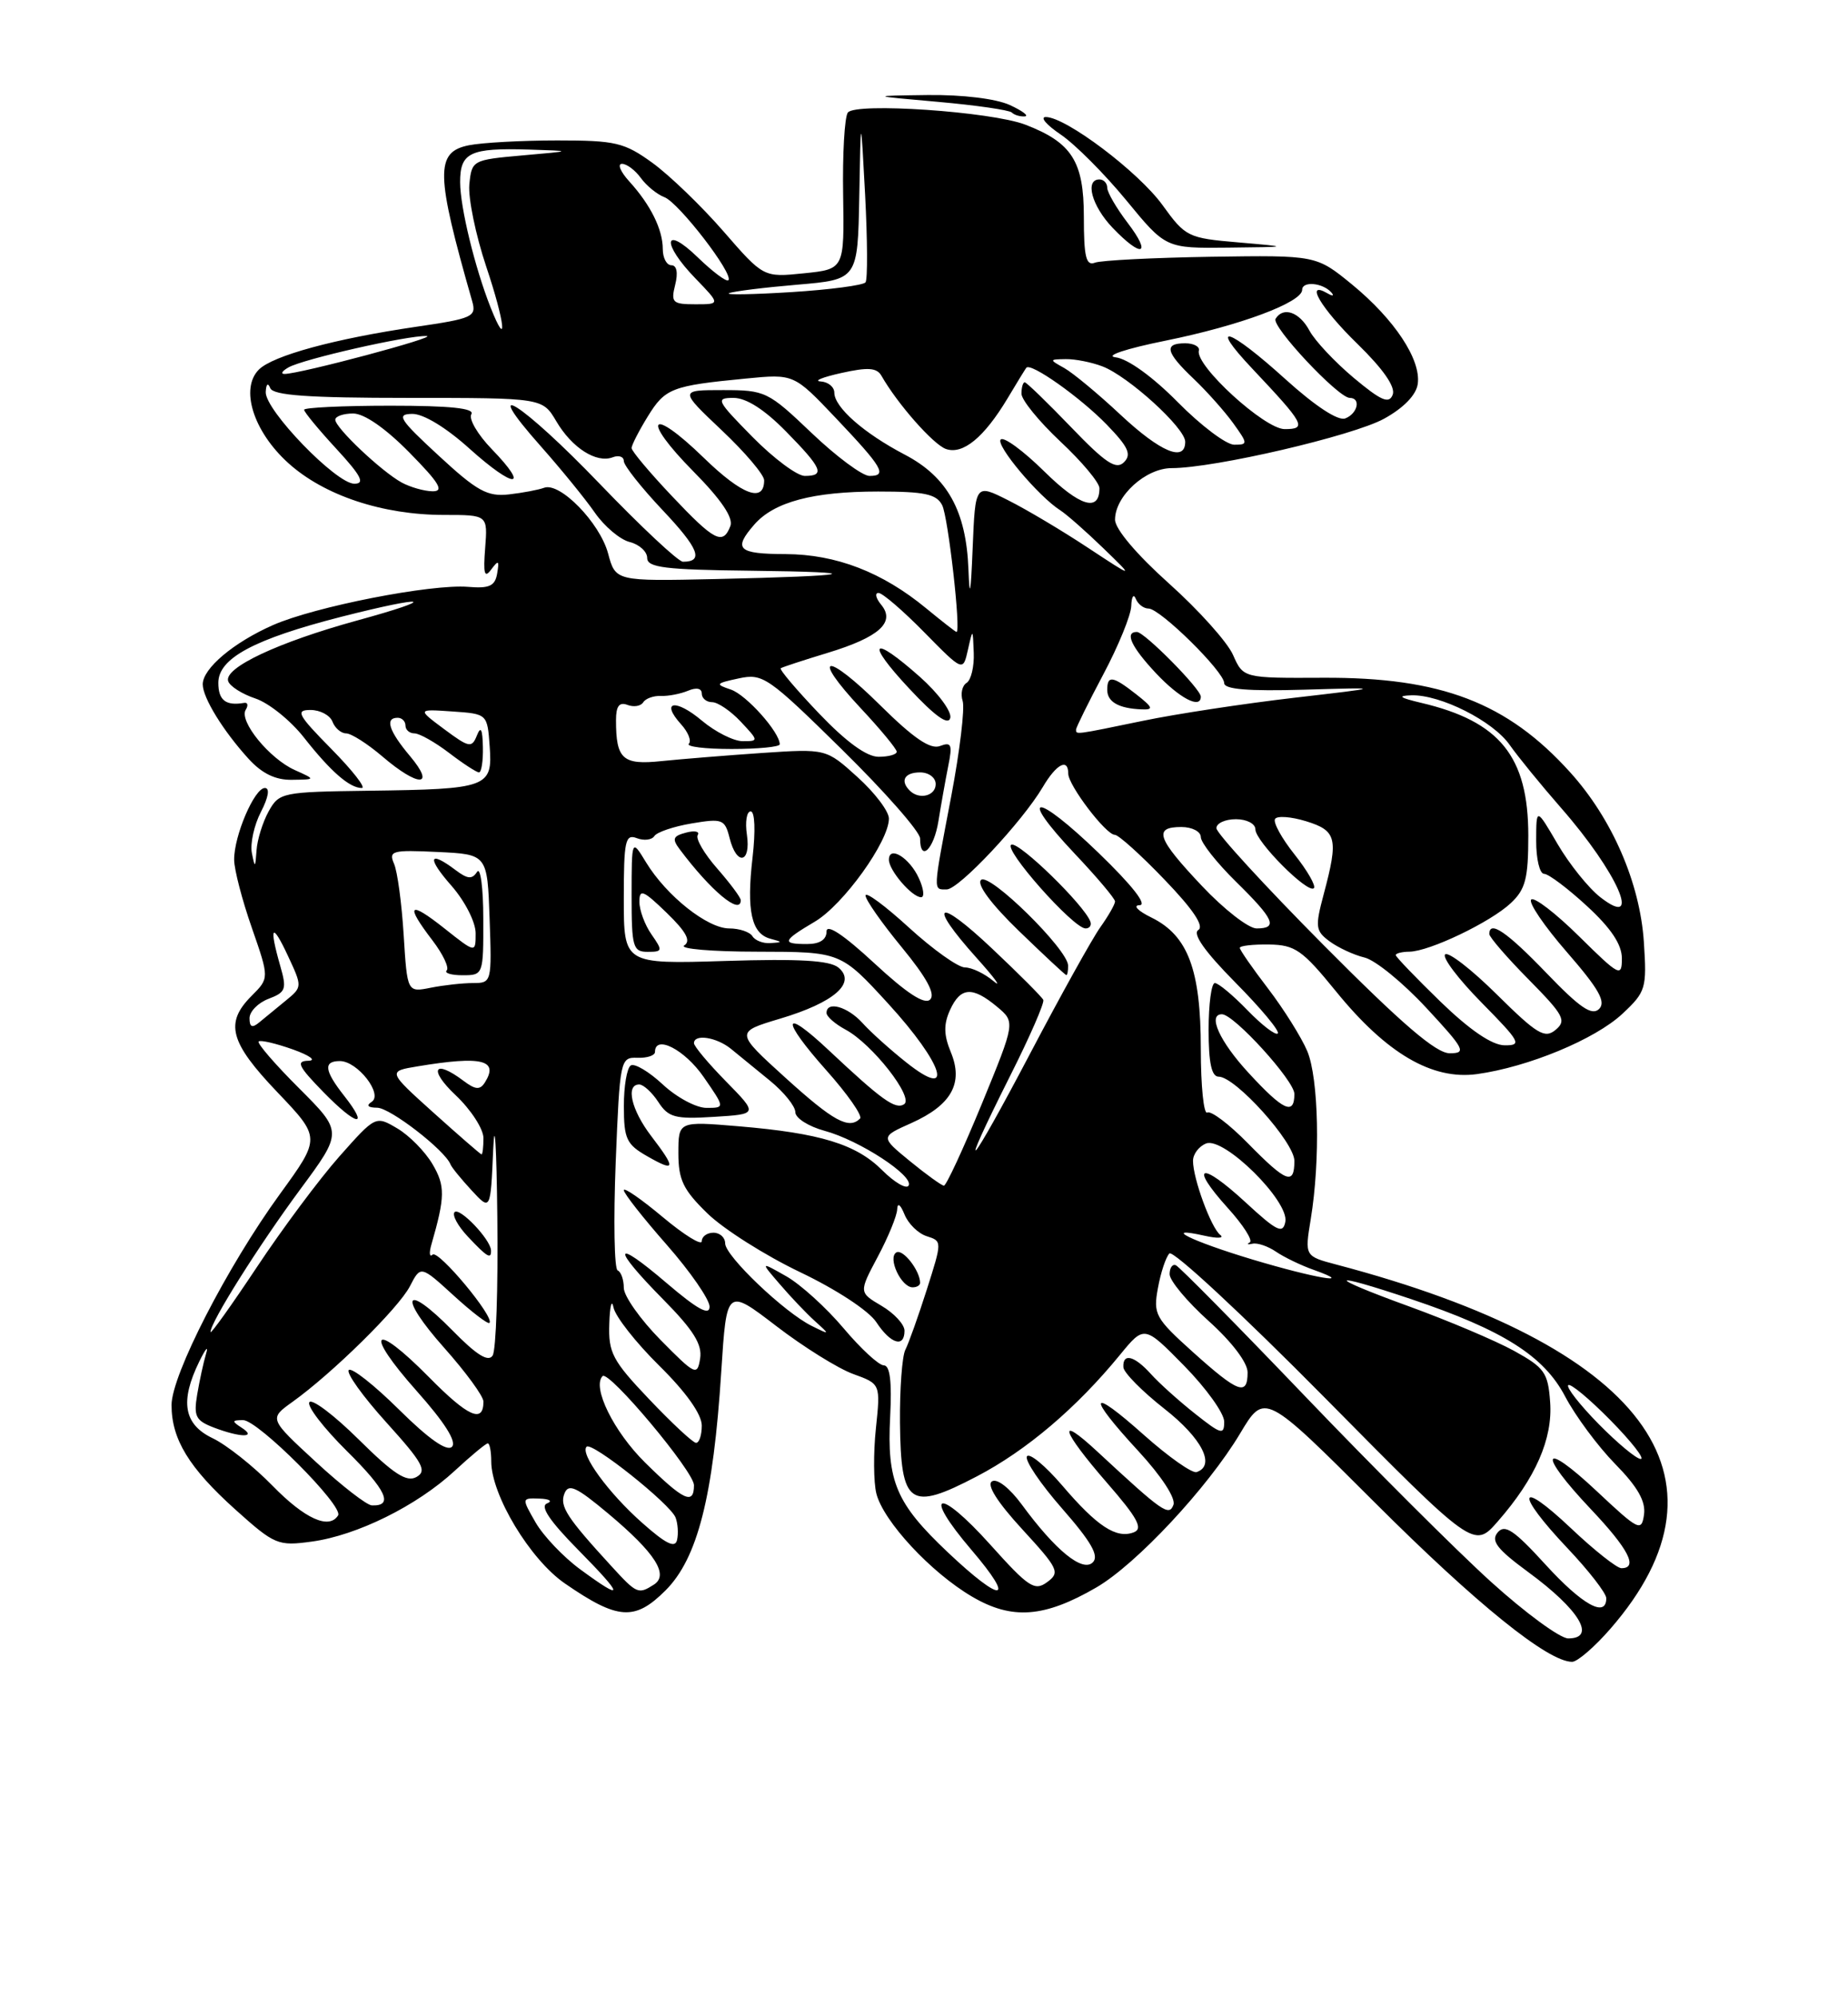 <?xml version="1.0" encoding="UTF-8" standalone="no"?>
<!DOCTYPE svg PUBLIC "-//W3C//DTD SVG 1.1//EN" "http://www.w3.org/Graphics/SVG/1.1/DTD/svg11.dtd" >
<svg xmlns="http://www.w3.org/2000/svg" xmlns:xlink="http://www.w3.org/1999/xlink" version="1.1" viewBox="0 0 237 256">
 <g >
 <path fill="currentColor"
d=" M 206.54 208.75 C 223.46 189.30 210.78 172.47 171.41 162.09 C 167.32 161.01 167.32 161.01 168.10 156.25 C 169.34 148.71 169.12 138.22 167.65 134.72 C 166.90 132.95 164.65 129.36 162.65 126.74 C 160.64 124.12 159.00 121.76 159.00 121.49 C 159.00 121.22 160.69 121.03 162.75 121.06 C 166.09 121.11 167.02 121.76 171.34 127.07 C 177.80 135.02 183.66 138.46 189.42 137.67 C 196.00 136.76 204.55 133.22 208.07 129.94 C 211.08 127.12 211.21 126.69 210.82 120.74 C 210.32 113.17 206.75 104.94 201.37 98.99 C 193.30 90.05 184.81 86.80 169.71 86.87 C 159.45 86.92 159.45 86.92 158.13 83.94 C 157.41 82.30 153.71 78.18 149.91 74.78 C 145.77 71.07 143.00 67.80 143.00 66.61 C 143.00 63.57 146.93 60.00 150.27 60.00 C 155.74 60.00 173.49 55.87 177.50 53.67 C 180.01 52.29 181.62 50.63 181.82 49.22 C 182.27 46.11 178.84 40.93 173.39 36.46 C 168.80 32.71 168.80 32.71 155.32 32.91 C 147.91 33.03 141.20 33.37 140.42 33.67 C 139.28 34.11 139.00 32.93 139.00 27.78 C 139.00 20.69 137.46 18.27 131.50 15.98 C 127.11 14.30 109.68 13.11 108.73 14.43 C 108.31 15.02 108.04 19.77 108.13 25.00 C 108.28 34.50 108.28 34.50 103.10 35.03 C 97.92 35.56 97.92 35.56 92.79 29.66 C 89.97 26.42 85.87 22.47 83.68 20.88 C 80.06 18.26 78.95 18.00 71.47 18.00 C 66.95 18.00 61.84 18.28 60.13 18.62 C 55.80 19.49 55.86 22.22 60.56 38.62 C 61.12 40.60 60.61 40.83 53.33 41.89 C 42.92 43.42 35.00 45.58 33.20 47.37 C 30.76 49.81 32.49 55.30 36.97 59.35 C 41.57 63.51 49.06 66.00 56.96 66.00 C 62.55 66.00 62.55 66.00 62.22 70.25 C 61.96 73.55 62.13 74.17 62.99 73.00 C 63.93 71.74 64.05 71.82 63.76 73.50 C 63.49 75.11 62.76 75.45 60.04 75.22 C 55.30 74.83 40.39 77.75 35.01 80.12 C 29.95 82.35 26.00 85.68 26.00 87.71 C 26.00 89.43 28.62 93.68 31.87 97.25 C 33.59 99.14 35.33 99.99 37.44 99.95 C 40.50 99.91 40.50 99.91 37.81 98.70 C 34.56 97.25 30.62 92.42 31.51 90.98 C 31.86 90.42 31.78 90.01 31.32 90.09 C 28.96 90.50 28.00 89.76 28.00 87.52 C 28.00 84.37 32.58 81.92 43.75 79.06 C 54.90 76.22 56.50 76.60 45.77 79.54 C 35.66 82.32 28.70 85.59 29.26 87.30 C 29.47 87.96 31.05 88.96 32.76 89.53 C 34.47 90.10 37.27 92.35 38.98 94.53 C 42.40 98.88 44.83 101.00 46.40 101.00 C 46.97 101.00 45.21 98.75 42.50 96.00 C 38.18 91.62 37.85 91.00 39.82 91.00 C 41.05 91.00 42.32 91.67 42.64 92.50 C 42.95 93.32 43.75 94.00 44.39 94.00 C 45.04 94.00 47.13 95.33 49.04 96.96 C 53.67 100.92 55.93 100.90 52.59 96.92 C 49.87 93.69 49.32 92.00 51.00 92.00 C 51.55 92.00 52.00 92.45 52.00 93.00 C 52.00 93.55 52.52 94.00 53.16 94.00 C 53.79 94.00 55.79 95.13 57.59 96.50 C 59.39 97.88 61.12 99.00 61.43 99.00 C 61.74 99.00 61.97 97.54 61.93 95.75 C 61.88 93.44 61.66 93.01 61.16 94.27 C 60.51 95.90 60.17 95.84 56.98 93.47 C 53.50 90.88 53.50 90.88 58.00 91.19 C 62.50 91.50 62.50 91.50 62.80 95.67 C 63.19 100.92 62.57 101.15 47.32 101.35 C 36.18 101.50 35.80 101.57 34.45 104.00 C 33.69 105.38 32.99 107.62 32.90 109.00 C 32.74 111.27 32.69 111.30 32.30 109.32 C 32.07 108.12 32.59 105.75 33.46 104.07 C 34.43 102.19 34.63 101.00 33.97 101.00 C 32.63 101.00 29.99 107.16 30.03 110.22 C 30.04 111.47 31.06 115.39 32.30 118.93 C 34.54 125.37 34.54 125.37 32.27 127.64 C 28.80 131.11 29.45 133.58 35.57 139.99 C 41.14 145.83 41.14 145.83 35.91 153.03 C 29.16 162.31 22.00 176.24 22.00 180.09 C 22.00 184.47 24.23 188.13 30.18 193.48 C 35.23 198.01 35.64 198.18 39.98 197.59 C 45.79 196.80 53.47 193.00 58.31 188.52 C 60.40 186.59 62.31 185.00 62.56 185.00 C 62.80 185.00 63.00 186.04 63.00 187.30 C 63.00 191.63 67.99 199.90 72.45 202.96 C 79.24 207.64 81.41 207.79 85.36 203.84 C 89.46 199.74 91.48 191.82 92.50 175.79 C 93.19 165.09 93.19 165.09 99.55 169.96 C 103.04 172.64 107.49 175.41 109.42 176.11 C 112.93 177.38 112.93 177.38 112.33 183.09 C 112.00 186.24 112.03 189.99 112.39 191.43 C 113.29 194.99 119.39 201.56 124.69 204.66 C 129.79 207.65 133.93 207.34 140.60 203.47 C 145.72 200.50 154.86 190.71 159.03 183.75 C 162.18 178.47 162.18 178.47 176.34 192.61 C 189.34 205.59 198.52 213.00 201.62 213.00 C 202.29 213.00 204.51 211.09 206.54 208.75 Z  M 144.62 28.57 C 143.18 26.68 142.00 24.65 142.00 24.07 C 142.00 23.48 141.55 23.00 141.00 23.00 C 139.09 23.00 140.02 26.41 142.69 29.20 C 146.45 33.13 147.77 32.70 144.62 28.57 Z  M 158.81 31.07 C 152.35 30.52 152.03 30.36 149.09 26.29 C 146.00 22.02 136.69 15.00 134.12 15.00 C 133.34 15.00 134.20 16.01 136.04 17.25 C 137.87 18.49 141.65 22.28 144.44 25.67 C 149.50 31.83 149.50 31.83 157.50 31.74 C 165.50 31.65 165.50 31.65 158.81 31.07 Z  M 129.50 13.46 C 127.73 12.65 123.44 12.13 119.00 12.18 C 111.50 12.28 111.50 12.28 120.34 13.06 C 125.20 13.49 129.44 14.11 129.76 14.42 C 130.07 14.74 130.82 14.96 131.42 14.92 C 132.01 14.87 131.15 14.22 129.50 13.46 Z  M 191.22 202.75 C 186.81 198.76 176.10 188.07 167.41 179.00 C 158.72 169.93 151.24 162.35 150.80 162.17 C 150.36 161.98 150.00 162.50 150.00 163.32 C 150.00 164.14 152.25 166.84 155.00 169.31 C 157.98 171.99 160.00 174.65 160.00 175.90 C 160.00 178.97 158.81 178.53 153.03 173.34 C 148.15 168.95 147.88 168.46 148.50 165.09 C 148.86 163.11 149.52 161.12 149.97 160.66 C 150.42 160.19 159.39 168.52 169.91 179.16 C 189.03 198.50 189.03 198.50 192.09 195.00 C 196.93 189.47 199.15 184.41 198.80 179.70 C 198.53 175.93 198.08 175.30 194.17 173.14 C 191.78 171.83 185.71 169.26 180.67 167.43 C 169.90 163.52 170.13 162.87 181.00 166.52 C 192.77 170.48 198.00 173.79 200.73 179.00 C 202.03 181.47 204.91 185.36 207.13 187.63 C 210.02 190.57 211.08 192.43 210.84 194.13 C 210.52 196.36 210.16 196.18 204.75 191.10 C 197.68 184.48 197.14 186.15 204.00 193.41 C 208.85 198.53 210.13 201.00 207.94 201.00 C 207.36 201.00 204.43 198.68 201.44 195.85 C 194.61 189.40 194.28 191.31 201.00 198.41 C 203.75 201.31 206.00 204.21 206.00 204.85 C 206.00 207.41 202.93 205.71 198.20 200.53 C 194.16 196.10 192.98 195.32 192.07 196.42 C 191.17 197.50 191.98 198.55 195.98 201.49 C 202.56 206.31 204.78 210.00 201.12 210.00 C 200.08 210.00 195.63 206.74 191.22 202.75 Z  M 74.40 201.14 C 72.26 199.57 69.69 196.87 68.69 195.14 C 66.89 192.00 66.89 192.00 69.19 192.08 C 70.47 192.12 70.90 192.40 70.15 192.70 C 69.23 193.06 70.49 194.94 74.12 198.62 C 80.07 204.65 80.15 205.36 74.40 201.14 Z  M 78.42 200.75 C 72.67 194.48 71.76 193.07 72.38 191.45 C 72.90 190.10 73.88 190.55 78.03 194.02 C 84.03 199.05 85.83 201.86 83.85 203.11 C 81.86 204.38 81.66 204.29 78.42 200.75 Z  M 121.54 198.95 C 114.91 192.68 113.73 189.90 114.16 181.58 C 114.39 177.07 114.14 175.00 113.34 175.00 C 112.71 175.00 110.39 172.86 108.19 170.25 C 105.99 167.64 102.69 164.64 100.85 163.59 C 97.50 161.69 97.50 161.69 100.00 164.59 C 101.37 166.19 103.39 168.32 104.50 169.32 C 106.48 171.11 106.47 171.12 104.11 169.95 C 100.62 168.24 93.00 160.98 93.00 159.37 C 93.00 158.62 92.33 158.00 91.50 158.00 C 90.67 158.00 90.00 158.49 90.00 159.09 C 90.00 159.69 87.75 158.30 85.00 156.00 C 82.25 153.70 80.00 152.14 80.00 152.55 C 80.00 152.95 82.47 156.10 85.50 159.54 C 88.53 162.99 91.00 166.56 91.00 167.48 C 91.00 168.68 89.44 167.82 85.50 164.46 C 78.60 158.56 78.36 159.78 85.09 166.59 C 88.92 170.47 90.08 172.32 89.79 174.12 C 89.43 176.38 89.18 176.27 84.70 171.73 C 82.12 169.11 80.00 166.11 80.00 165.07 C 80.00 164.02 79.65 163.02 79.21 162.83 C 78.78 162.65 78.67 156.43 78.96 149.00 C 79.49 135.79 79.55 135.50 81.75 135.58 C 82.99 135.62 84.00 135.29 84.00 134.83 C 84.00 132.57 87.82 134.53 90.24 138.04 C 92.98 142.00 92.98 142.00 90.60 142.00 C 89.28 142.00 86.77 140.65 85.00 139.00 C 83.24 137.36 81.39 136.26 80.90 136.56 C 80.40 136.87 80.00 139.23 80.01 141.81 C 80.01 145.97 80.35 146.69 83.01 148.20 C 86.65 150.28 86.74 149.83 83.50 145.59 C 80.96 142.26 80.21 139.00 81.98 139.00 C 82.51 139.00 83.62 140.01 84.43 141.25 C 85.72 143.23 86.59 143.46 91.56 143.15 C 97.22 142.80 97.22 142.80 93.11 138.61 C 90.85 136.31 89.00 134.10 89.00 133.71 C 89.00 132.49 91.89 132.93 93.74 134.43 C 94.71 135.22 96.96 137.06 98.75 138.52 C 100.54 139.98 102.00 141.80 102.00 142.55 C 102.00 143.31 103.69 144.38 105.75 144.94 C 110.23 146.15 117.27 150.75 116.52 151.97 C 116.23 152.44 114.72 151.56 113.16 150.01 C 109.81 146.65 105.20 145.24 94.75 144.36 C 87.00 143.71 87.00 143.71 87.00 147.81 C 87.00 151.23 87.62 152.51 90.74 155.54 C 92.80 157.54 98.14 160.92 102.60 163.05 C 107.24 165.26 111.43 168.01 112.38 169.46 C 114.22 172.26 116.00 172.80 116.00 170.56 C 116.00 169.76 114.68 168.33 113.07 167.38 C 110.14 165.65 110.14 165.65 112.57 161.08 C 113.91 158.57 115.03 155.84 115.06 155.01 C 115.10 154.10 115.47 154.36 116.00 155.66 C 116.48 156.85 117.76 158.11 118.86 158.45 C 120.83 159.08 120.83 159.10 118.86 165.29 C 117.77 168.71 116.53 172.18 116.11 173.00 C 115.69 173.82 115.38 178.05 115.42 182.38 C 115.53 192.94 116.67 193.73 125.26 189.24 C 131.63 185.92 138.05 180.47 143.62 173.67 C 146.75 169.85 146.75 169.85 151.87 175.06 C 154.69 177.93 157.00 181.15 157.00 182.22 C 157.00 183.97 156.62 183.86 153.25 181.19 C 151.19 179.56 148.64 177.27 147.60 176.11 C 145.46 173.74 143.96 173.38 144.07 175.25 C 144.12 175.94 146.48 178.33 149.32 180.56 C 154.15 184.34 155.94 187.85 153.46 188.68 C 152.89 188.87 149.86 186.73 146.71 183.93 C 139.66 177.64 139.29 178.74 146.02 186.02 C 148.96 189.21 150.81 192.04 150.49 192.88 C 149.92 194.38 149.13 193.84 140.75 186.07 C 135.44 181.14 136.10 183.31 141.98 190.07 C 145.90 194.57 146.63 195.93 145.41 196.40 C 143.17 197.26 140.71 195.65 136.22 190.39 C 134.04 187.85 132.01 186.17 131.70 186.67 C 131.40 187.17 133.42 190.17 136.21 193.35 C 139.96 197.63 140.98 199.42 140.15 200.25 C 138.84 201.56 135.37 198.74 131.04 192.84 C 129.48 190.72 127.87 189.46 127.22 189.87 C 126.50 190.31 127.90 192.53 131.10 196.01 C 135.75 201.07 135.98 201.55 134.30 202.78 C 132.69 203.97 131.92 203.46 127.00 197.98 C 120.31 190.53 118.16 191.13 124.59 198.66 C 130.36 205.41 128.56 205.59 121.54 198.95 Z  M 118.00 164.43 C 118.00 162.86 115.78 160.02 114.95 160.53 C 113.81 161.23 115.58 165.00 117.04 165.00 C 117.57 165.00 118.00 164.75 118.00 164.43 Z  M 82.35 195.18 C 78.04 191.37 74.35 186.31 75.23 185.43 C 75.91 184.76 85.97 192.77 86.64 194.51 C 86.93 195.27 87.02 196.55 86.83 197.38 C 86.59 198.47 85.40 197.89 82.35 195.18 Z  M 34.96 190.44 C 32.51 187.93 29.04 185.18 27.25 184.33 C 23.56 182.56 23.05 179.62 25.56 174.50 C 26.37 172.85 26.76 172.40 26.43 173.50 C 26.10 174.60 25.59 176.95 25.29 178.73 C 24.82 181.54 25.09 182.08 27.44 182.98 C 30.86 184.28 33.00 184.29 31.00 183.00 C 29.70 182.16 29.72 182.03 31.17 182.02 C 33.06 182.00 44.09 193.04 43.36 194.23 C 42.21 196.08 39.10 194.68 34.96 190.44 Z  M 40.50 187.37 C 34.50 181.84 34.50 181.84 37.50 179.69 C 42.62 176.03 51.13 167.66 52.57 164.86 C 53.95 162.19 53.95 162.19 58.18 166.05 C 60.51 168.18 62.58 169.76 62.77 169.56 C 63.48 168.86 56.20 160.13 55.48 160.81 C 55.08 161.19 55.01 160.60 55.33 159.50 C 57.09 153.39 57.11 151.99 55.46 149.20 C 54.51 147.59 52.48 145.53 50.95 144.63 C 48.17 142.99 48.17 142.99 43.51 148.24 C 40.95 151.13 36.19 157.52 32.93 162.43 C 29.67 167.33 27.00 171.07 27.00 170.72 C 27.00 169.46 33.17 159.66 38.50 152.45 C 43.95 145.08 43.95 145.08 38.36 139.49 C 35.28 136.42 32.95 133.72 33.17 133.49 C 33.39 133.27 35.36 133.73 37.54 134.50 C 39.72 135.28 40.62 135.93 39.55 135.96 C 37.92 135.99 38.24 136.66 41.48 139.98 C 45.77 144.37 47.44 144.65 44.11 140.42 C 41.59 137.21 41.45 136.00 43.59 136.00 C 45.85 136.00 49.17 140.27 47.66 141.23 C 46.92 141.70 47.19 141.97 48.38 141.98 C 50.05 142.00 57.06 147.42 57.78 149.25 C 57.93 149.64 59.15 151.13 60.48 152.57 C 62.91 155.20 62.91 155.20 63.25 147.35 C 63.44 143.03 63.68 146.93 63.78 156.00 C 63.89 165.07 63.62 173.06 63.18 173.74 C 62.63 174.62 61.12 173.68 58.03 170.53 C 51.82 164.21 50.97 166.02 56.98 172.77 C 59.74 175.87 62.00 178.96 62.00 179.64 C 62.00 182.48 60.04 181.61 55.00 176.50 C 47.79 169.20 46.59 170.59 53.45 178.30 C 57.03 182.32 58.60 184.80 57.96 185.44 C 57.32 186.08 54.97 184.43 51.18 180.68 C 48.00 177.53 45.09 175.24 44.73 175.60 C 44.37 175.97 46.54 178.99 49.56 182.33 C 54.22 187.48 54.80 188.53 53.41 189.31 C 52.15 190.02 50.49 188.94 46.01 184.51 C 42.84 181.37 39.98 179.22 39.67 179.73 C 39.35 180.24 41.53 183.06 44.50 186.00 C 49.56 191.00 50.51 193.06 47.69 192.95 C 47.04 192.93 43.80 190.42 40.50 187.37 Z  M 62.97 160.25 C 62.90 158.85 58.95 154.71 58.30 155.36 C 57.95 155.72 58.71 157.13 60.00 158.50 C 62.49 161.15 63.02 161.46 62.97 160.25 Z  M 82.74 187.47 C 78.71 183.50 75.89 177.78 77.28 176.38 C 78.08 175.59 89.00 188.61 89.00 190.36 C 89.00 192.95 87.67 192.33 82.74 187.47 Z  M 205.02 182.52 C 202.60 180.06 200.85 177.82 201.12 177.54 C 201.40 177.27 203.83 179.29 206.52 182.02 C 209.22 184.76 210.97 187.00 210.42 187.00 C 209.87 187.00 207.44 184.98 205.02 182.52 Z  M 83.25 179.34 C 78.54 174.39 78.01 173.38 78.14 169.66 C 78.21 167.37 78.46 166.44 78.68 167.58 C 78.91 168.73 81.55 172.09 84.55 175.05 C 87.99 178.44 90.00 181.27 90.00 182.72 C 90.00 183.97 89.66 184.97 89.25 184.93 C 88.84 184.90 86.14 182.38 83.25 179.34 Z  M 160.61 161.43 C 152.73 159.06 148.83 157.12 154.50 158.39 C 156.15 158.76 157.05 158.71 156.49 158.28 C 155.32 157.37 153.00 151.07 153.00 148.79 C 153.00 147.92 153.76 146.92 154.69 146.56 C 156.98 145.69 165.35 153.96 164.84 156.60 C 164.53 158.20 163.76 157.82 159.72 154.09 C 153.96 148.78 152.44 149.27 157.45 154.82 C 159.44 157.01 160.71 159.01 160.28 159.24 C 159.85 159.48 160.01 159.55 160.64 159.41 C 161.26 159.27 162.61 159.73 163.64 160.43 C 164.66 161.13 166.85 162.19 168.50 162.77 C 174.07 164.76 168.56 163.82 160.61 161.43 Z  M 116.70 148.83 C 112.90 145.72 112.90 145.72 116.87 143.95 C 122.02 141.64 123.59 138.84 121.94 134.86 C 121.03 132.65 121.00 131.30 121.84 129.45 C 123.18 126.51 124.70 126.40 127.86 129.03 C 130.22 131.00 130.22 131.00 125.91 141.50 C 123.53 147.27 121.35 151.98 121.05 151.97 C 120.75 151.95 118.79 150.54 116.70 148.83 Z  M 160.04 146.54 C 157.64 144.09 155.29 142.32 154.83 142.60 C 154.38 142.89 154.00 139.22 154.00 134.46 C 154.00 124.29 152.36 119.92 147.68 117.61 C 145.92 116.75 145.24 116.04 146.15 116.02 C 147.18 116.01 145.19 113.47 140.90 109.33 C 132.76 101.47 130.39 101.54 137.84 109.43 C 140.68 112.43 143.00 115.18 143.00 115.54 C 143.00 115.90 142.15 117.39 141.11 118.85 C 140.07 120.31 136.03 127.58 132.13 135.00 C 124.23 150.02 122.46 152.01 129.55 137.89 C 132.06 132.91 133.97 128.53 133.80 128.16 C 133.64 127.80 130.69 124.84 127.25 121.60 C 120.15 114.89 118.85 115.65 125.24 122.77 C 127.58 125.37 128.55 126.71 127.41 125.75 C 126.27 124.79 124.63 124.00 123.75 124.00 C 122.88 124.00 119.65 121.70 116.58 118.90 C 113.51 116.09 111.00 114.24 111.00 114.78 C 111.00 115.33 113.10 118.32 115.66 121.43 C 118.84 125.30 119.99 127.41 119.29 128.11 C 118.59 128.81 116.32 127.34 112.13 123.46 C 108.19 119.81 106.00 118.36 106.00 119.39 C 106.00 120.44 105.13 121.00 103.50 121.00 C 100.19 121.00 100.34 120.59 104.50 118.13 C 108.15 115.98 114.00 107.84 114.00 104.92 C 114.00 103.99 112.19 101.60 109.97 99.60 C 105.95 95.96 105.95 95.96 97.72 96.51 C 93.20 96.82 87.41 97.29 84.86 97.55 C 79.85 98.08 79.00 97.32 79.00 92.31 C 79.00 90.50 79.42 89.95 80.47 90.35 C 81.28 90.66 82.18 90.51 82.49 90.02 C 82.79 89.53 83.82 89.16 84.77 89.20 C 85.72 89.24 87.29 88.93 88.25 88.53 C 89.31 88.08 90.00 88.22 90.00 88.89 C 90.00 89.50 90.60 90.00 91.33 90.00 C 92.05 90.00 93.71 91.12 95.00 92.50 C 97.31 94.96 97.31 95.00 95.25 95.00 C 94.10 95.00 91.75 93.82 90.03 92.38 C 86.64 89.52 84.65 89.85 87.34 92.83 C 88.26 93.84 88.70 94.96 88.34 95.33 C 87.97 95.70 90.44 96.00 93.83 96.00 C 97.22 96.00 100.00 95.73 100.00 95.40 C 100.00 93.85 95.70 89.04 93.72 88.38 C 91.68 87.70 91.77 87.59 94.75 86.95 C 97.83 86.29 98.50 86.75 108.00 96.09 C 113.50 101.50 118.00 106.62 118.00 107.47 C 118.00 110.56 119.76 108.89 120.35 105.25 C 120.68 103.19 121.24 100.03 121.60 98.23 C 122.17 95.42 122.02 95.06 120.55 95.62 C 119.32 96.09 117.17 94.63 112.94 90.45 C 105.91 83.48 103.83 83.76 110.40 90.79 C 112.93 93.49 115.00 96.00 115.00 96.35 C 115.00 96.71 113.95 97.00 112.67 97.00 C 111.14 97.00 108.51 95.08 105.05 91.46 C 102.14 88.41 99.92 85.80 100.13 85.65 C 100.33 85.51 103.04 84.62 106.14 83.68 C 112.76 81.67 114.88 79.76 113.00 77.50 C 112.32 76.67 112.16 76.00 112.67 76.00 C 113.17 76.00 115.81 78.27 118.54 81.05 C 123.50 86.09 123.50 86.09 124.13 83.30 C 124.76 80.50 124.76 80.50 124.88 83.69 C 124.95 85.45 124.53 87.17 123.96 87.53 C 123.39 87.88 123.16 88.93 123.46 89.86 C 123.75 90.79 123.09 96.26 122.00 102.02 C 119.62 114.50 119.64 114.00 121.41 114.00 C 122.97 114.00 131.09 105.35 133.74 100.87 C 135.48 97.92 137.00 97.12 137.00 99.16 C 137.00 100.65 141.83 107.00 142.97 107.00 C 143.44 107.00 146.31 109.58 149.34 112.74 C 153.01 116.55 154.46 118.72 153.68 119.20 C 152.90 119.68 154.51 121.97 158.44 125.94 C 161.71 129.24 164.16 132.18 163.87 132.46 C 163.59 132.74 161.84 131.40 159.99 129.49 C 158.13 127.57 156.25 126.00 155.80 126.00 C 155.36 126.00 155.00 128.70 155.00 132.00 C 155.00 136.24 155.38 138.00 156.29 138.00 C 158.44 138.00 166.00 146.40 166.00 148.79 C 166.00 151.96 164.98 151.57 160.04 146.54 Z  M 136.98 123.75 C 136.94 121.68 126.84 111.76 125.81 112.79 C 125.24 113.36 127.13 115.90 130.69 119.34 C 133.89 122.43 136.61 124.97 136.75 124.98 C 136.89 124.99 136.99 124.44 136.98 123.75 Z  M 139.83 118.11 C 139.04 115.99 130.75 107.92 129.72 108.26 C 128.50 108.67 137.64 119.00 139.22 119.00 C 139.74 119.00 140.02 118.60 139.83 118.11 Z  M 117.84 112.56 C 116.65 109.94 114.00 108.31 114.00 110.20 C 114.00 111.56 116.96 115.00 118.13 115.00 C 118.59 115.00 118.46 113.90 117.84 112.56 Z  M 117.99 86.77 C 111.78 81.26 110.92 82.17 116.60 88.25 C 119.92 91.81 121.62 93.02 121.87 92.02 C 122.07 91.20 120.32 88.84 117.99 86.77 Z  M 55.60 142.62 C 49.70 137.31 49.70 137.31 53.60 136.67 C 61.79 135.31 64.01 135.85 62.18 138.75 C 61.55 139.73 60.97 139.68 59.44 138.53 C 55.66 135.68 54.91 137.05 58.43 140.37 C 60.39 142.22 62.00 144.70 62.00 145.87 C 62.00 147.04 61.89 147.98 61.75 147.96 C 61.61 147.94 58.84 145.53 55.60 142.62 Z  M 100.74 138.15 C 94.28 132.29 94.28 132.29 100.06 130.56 C 107.00 128.49 109.87 125.97 107.53 124.02 C 106.42 123.10 102.51 122.87 93.00 123.17 C 80.00 123.57 80.00 123.57 80.00 115.18 C 80.00 107.75 80.19 106.86 81.67 107.43 C 82.59 107.78 83.60 107.66 83.92 107.16 C 84.24 106.66 86.39 105.93 88.71 105.54 C 92.65 104.88 92.96 105.00 93.57 107.42 C 94.47 111.01 96.32 110.66 95.79 107.00 C 95.54 105.35 95.76 104.00 96.27 104.00 C 96.81 104.00 96.91 106.47 96.51 109.93 C 95.72 116.73 96.37 119.68 98.80 120.32 C 100.38 120.74 100.38 120.78 98.81 120.88 C 97.88 120.95 96.84 120.55 96.50 120.00 C 96.16 119.45 94.82 119.00 93.52 119.00 C 90.73 119.00 85.48 114.83 82.86 110.54 C 81.01 107.50 81.01 107.50 81.00 114.75 C 81.00 121.40 81.17 122.00 83.06 122.00 C 84.98 122.00 85.01 121.86 83.56 119.78 C 82.70 118.56 82.00 116.67 82.00 115.58 C 82.00 113.89 82.49 114.09 85.50 117.00 C 88.02 119.44 88.64 120.61 87.75 121.18 C 87.06 121.61 91.30 121.98 97.16 121.98 C 107.82 122.00 107.82 122.00 113.91 128.64 C 121.02 136.41 122.49 141.14 116.25 136.19 C 114.19 134.56 111.64 132.27 110.60 131.11 C 108.69 129.01 106.00 128.26 106.00 129.83 C 106.00 130.29 107.10 131.25 108.44 131.97 C 111.85 133.79 117.27 140.71 115.94 141.54 C 114.81 142.24 113.08 140.99 106.27 134.60 C 100.28 128.97 100.10 130.59 105.98 137.19 C 108.70 140.24 110.64 143.02 110.30 143.37 C 108.87 144.80 106.88 143.71 100.74 138.15 Z  M 95.00 115.38 C 95.00 115.04 93.64 113.22 91.98 111.32 C 90.32 109.43 89.19 107.50 89.48 107.03 C 89.77 106.57 89.09 106.42 87.98 106.72 C 86.30 107.16 86.16 107.52 87.18 108.87 C 91.16 114.18 95.00 117.38 95.00 115.38 Z  M 160.13 137.52 C 156.41 133.49 154.83 130.00 156.71 130.00 C 158.25 130.00 166.00 138.52 166.00 140.21 C 166.00 143.01 164.59 142.36 160.13 137.52 Z  M 169.76 121.15 C 162.19 113.53 156.00 106.78 156.00 106.15 C 156.00 105.52 157.12 105.00 158.50 105.00 C 159.89 105.00 161.00 105.58 161.00 106.30 C 161.00 107.84 167.73 114.60 168.50 113.84 C 168.79 113.55 167.68 111.61 166.03 109.53 C 164.38 107.46 163.25 105.41 163.52 104.97 C 163.78 104.54 165.58 104.67 167.50 105.26 C 171.43 106.47 171.67 107.47 169.77 114.58 C 168.64 118.81 168.70 119.31 170.52 120.66 C 171.61 121.46 173.62 122.40 175.00 122.73 C 176.38 123.06 179.93 125.96 182.91 129.17 C 187.84 134.48 188.11 135.00 185.92 135.00 C 184.17 135.00 179.82 131.27 169.76 121.15 Z  M 184.75 128.40 C 181.59 125.33 179.00 122.64 179.00 122.42 C 179.00 122.19 179.79 121.99 180.75 121.98 C 183.32 121.95 191.15 118.20 193.75 115.76 C 195.64 113.99 196.00 112.61 196.00 107.08 C 195.99 96.96 192.36 92.46 182.28 90.09 C 179.49 89.43 179.15 89.18 181.00 89.12 C 184.72 89.01 191.49 92.42 193.62 95.49 C 194.66 96.97 197.62 100.60 200.20 103.55 C 207.45 111.82 210.72 119.26 205.25 115.01 C 203.74 113.84 201.27 110.77 199.76 108.19 C 197.02 103.50 197.02 103.50 197.01 107.75 C 197.00 110.09 197.46 112.00 198.02 112.00 C 198.58 112.00 201.06 113.86 203.52 116.13 C 206.61 118.97 208.00 121.06 208.00 122.84 C 208.00 125.28 207.69 125.12 202.52 120.02 C 199.51 117.05 196.74 114.92 196.37 115.30 C 195.99 115.68 198.06 118.72 200.97 122.06 C 205.04 126.74 205.99 128.41 205.08 129.32 C 204.16 130.23 202.61 129.17 198.36 124.75 C 193.26 119.45 191.00 117.90 191.00 119.72 C 191.00 120.11 193.27 122.74 196.05 125.55 C 200.56 130.12 200.93 130.81 199.50 132.00 C 198.11 133.16 197.12 132.56 191.97 127.47 C 188.72 124.25 185.73 121.94 185.33 122.33 C 184.94 122.73 187.05 125.51 190.02 128.52 C 194.97 133.54 195.22 134.00 192.97 133.98 C 191.35 133.97 188.53 132.05 184.75 128.40 Z  M 32.00 130.51 C 32.00 129.65 33.10 128.53 34.44 128.02 C 36.66 127.18 36.80 126.78 35.94 123.80 C 34.47 118.66 34.88 118.12 36.92 122.50 C 38.78 126.48 38.78 126.51 36.65 128.25 C 35.47 129.21 33.94 130.47 33.25 131.04 C 32.34 131.80 32.00 131.65 32.00 130.51 Z  M 51.77 119.85 C 51.52 115.81 50.97 111.69 50.53 110.70 C 49.82 109.05 50.30 108.92 56.12 109.20 C 62.50 109.50 62.50 109.50 62.79 117.75 C 63.08 125.89 63.05 126.00 60.67 126.00 C 59.34 126.00 56.90 126.27 55.24 126.60 C 52.23 127.20 52.23 127.20 51.77 119.85 Z  M 61.98 117.75 C 61.98 113.76 61.61 111.06 61.18 111.75 C 60.55 112.73 59.97 112.68 58.44 111.53 C 54.98 108.92 54.71 109.91 57.90 113.53 C 59.63 115.51 61.00 118.19 61.00 119.62 C 61.00 122.17 61.00 122.17 57.00 119.00 C 52.43 115.38 51.91 115.89 55.46 120.53 C 56.81 122.30 57.63 124.03 57.29 124.38 C 56.95 124.72 57.87 125.00 59.33 125.00 C 61.98 125.00 62.00 124.94 61.98 117.75 Z  M 154.15 113.56 C 148.38 107.46 147.87 106.00 151.50 106.00 C 152.88 106.00 154.00 106.58 154.00 107.29 C 154.00 108.00 156.03 110.57 158.50 113.00 C 163.43 117.84 163.94 119.00 161.15 119.00 C 160.12 119.00 156.97 116.55 154.15 113.56 Z  M 116.67 101.33 C 115.40 100.07 116.01 99.00 118.00 99.00 C 119.11 99.00 120.00 99.67 120.00 100.50 C 120.00 102.02 117.88 102.55 116.67 101.33 Z  M 138.00 93.51 C 138.00 93.25 139.57 90.06 141.50 86.43 C 143.43 82.80 145.04 78.86 145.08 77.67 C 145.12 76.48 145.38 76.06 145.66 76.75 C 145.94 77.44 146.67 78.00 147.30 78.00 C 148.78 78.00 157.00 86.09 157.00 87.56 C 157.00 88.35 160.07 88.61 167.25 88.40 C 177.50 88.10 177.50 88.10 165.94 89.44 C 159.58 90.18 150.86 91.50 146.58 92.39 C 137.81 94.20 138.00 94.18 138.00 93.51 Z  M 145.73 89.00 C 142.71 86.63 142.00 86.52 142.00 88.42 C 142.00 89.96 143.46 90.80 146.38 90.92 C 147.99 90.99 147.89 90.70 145.73 89.00 Z  M 154.00 89.29 C 154.00 88.31 146.77 81.00 145.80 81.00 C 144.19 81.00 145.08 82.91 148.25 86.29 C 151.28 89.51 154.00 90.93 154.00 89.29 Z  M 118.79 77.98 C 113.15 73.33 107.24 71.05 100.75 71.02 C 94.62 71.00 93.98 70.39 96.75 67.22 C 99.28 64.33 104.28 63.00 112.61 63.00 C 118.57 63.00 120.10 63.32 120.83 64.75 C 121.60 66.25 123.27 81.00 122.67 81.00 C 122.55 81.00 120.81 79.64 118.79 77.98 Z  M 124.20 73.00 C 123.92 65.49 121.50 61.13 116.03 58.27 C 110.79 55.53 107.00 52.20 107.00 50.33 C 107.00 49.60 106.21 48.95 105.25 48.89 C 104.29 48.83 105.47 48.35 107.89 47.81 C 111.30 47.05 112.44 47.12 113.04 48.16 C 115.09 51.76 119.70 56.99 121.32 57.55 C 123.49 58.30 126.20 56.08 129.21 51.07 C 130.38 49.10 131.47 47.34 131.62 47.14 C 132.16 46.41 138.57 50.95 141.95 54.44 C 144.71 57.29 145.15 58.25 144.14 59.25 C 143.14 60.25 141.78 59.35 137.36 54.75 C 134.32 51.59 131.64 49.00 131.42 49.00 C 131.19 49.00 131.00 49.66 131.00 50.46 C 131.00 51.26 133.25 54.02 136.00 56.60 C 138.75 59.17 141.00 61.86 141.00 62.58 C 141.00 65.68 138.48 64.91 133.93 60.43 C 131.24 57.78 128.73 55.94 128.34 56.33 C 127.64 57.03 133.19 63.64 135.98 65.41 C 136.79 65.93 139.27 68.11 141.48 70.25 C 145.50 74.14 145.50 74.14 139.50 70.19 C 136.20 68.01 131.61 65.28 129.29 64.12 C 125.08 62.00 125.08 62.00 124.74 70.25 C 124.50 76.14 124.35 76.93 124.20 73.00 Z  M 77.98 70.92 C 76.92 67.00 71.81 61.76 69.78 62.52 C 69.08 62.78 67.04 63.17 65.27 63.37 C 62.51 63.68 61.18 62.95 56.27 58.41 C 51.22 53.75 50.79 53.08 52.85 53.05 C 54.28 53.02 57.19 54.78 60.24 57.53 C 65.97 62.68 68.05 62.71 63.07 57.57 C 61.26 55.70 60.08 53.68 60.45 53.09 C 60.91 52.33 57.76 52.00 50.06 52.00 C 43.98 52.00 39.00 52.24 39.00 52.52 C 39.00 52.81 40.86 55.06 43.13 57.52 C 46.33 60.99 46.85 62.00 45.44 62.00 C 43.11 62.00 33.98 52.56 34.08 50.25 C 34.13 49.21 34.36 49.00 34.66 49.75 C 35.04 50.68 39.54 51.00 52.37 51.00 C 69.57 51.00 69.57 51.00 71.34 53.99 C 73.35 57.41 76.49 59.41 78.58 58.61 C 79.36 58.31 80.00 58.53 80.00 59.09 C 80.00 59.66 82.25 62.50 84.99 65.40 C 89.62 70.30 90.29 72.00 87.59 72.00 C 86.99 72.00 82.19 67.50 76.90 62.00 C 66.96 51.65 61.18 47.99 69.40 57.25 C 71.96 60.14 75.06 63.94 76.28 65.70 C 77.50 67.46 79.51 69.16 80.75 69.47 C 81.99 69.78 83.00 70.70 83.00 71.52 C 83.00 72.74 85.28 73.03 96.25 73.15 C 111.83 73.33 109.75 73.82 91.72 74.22 C 78.94 74.50 78.94 74.50 77.98 70.92 Z  M 86.15 63.56 C 83.32 60.57 81.00 57.81 81.00 57.43 C 81.00 57.05 81.94 55.22 83.08 53.37 C 85.31 49.76 86.14 49.44 95.66 48.52 C 101.81 47.92 101.81 47.92 107.16 53.55 C 113.23 59.95 113.84 61.00 111.51 61.00 C 110.60 61.00 107.26 58.52 104.09 55.50 C 98.50 50.17 98.14 50.00 92.72 50.00 C 87.12 50.00 87.12 50.00 92.56 55.15 C 95.55 57.97 98.00 60.86 98.00 61.56 C 98.00 64.50 95.17 63.45 90.27 58.69 C 83.33 51.95 82.12 53.54 88.95 60.45 C 92.50 64.04 94.07 66.37 93.67 67.42 C 92.71 69.92 91.63 69.36 86.15 63.56 Z  M 51.50 61.84 C 48.89 60.40 43.00 54.83 43.00 53.80 C 43.00 53.36 44.03 53.00 45.29 53.00 C 46.71 53.00 49.44 54.89 52.50 58.00 C 56.37 61.93 57.00 62.99 55.46 62.97 C 54.38 62.95 52.60 62.44 51.50 61.84 Z  M 96.50 56.00 C 91.88 51.31 91.73 51.00 94.08 51.00 C 95.71 51.00 98.05 52.50 100.79 55.29 C 105.45 60.03 105.86 61.00 103.21 61.00 C 102.23 61.00 99.21 58.75 96.50 56.00 Z  M 143.69 53.15 C 140.84 50.48 137.60 47.80 136.50 47.18 C 134.54 46.09 134.55 46.06 136.68 46.03 C 137.89 46.01 140.00 46.43 141.38 46.96 C 144.70 48.22 152.00 54.86 152.00 56.62 C 152.00 59.28 148.84 57.96 143.69 53.15 Z  M 151.05 51.55 C 147.83 48.29 144.63 45.98 143.08 45.80 C 141.61 45.62 144.36 44.70 149.50 43.66 C 159.02 41.73 167.00 38.76 167.00 37.14 C 167.00 36.01 169.60 36.23 170.72 37.46 C 171.15 37.94 170.94 38.00 170.25 37.60 C 167.25 35.87 169.42 39.54 174.10 44.09 C 177.40 47.31 178.99 49.60 178.61 50.59 C 178.14 51.81 177.13 51.37 173.61 48.43 C 171.19 46.40 168.63 43.68 167.93 42.37 C 166.65 39.99 164.57 39.26 163.59 40.86 C 163.00 41.80 171.63 51.00 173.10 51.00 C 174.57 51.00 174.12 53.02 172.52 53.63 C 171.60 53.98 168.67 52.05 164.85 48.60 C 157.57 42.01 154.83 41.14 160.60 47.25 C 167.31 54.36 167.66 55.00 164.75 55.00 C 162.18 55.00 153.25 46.84 153.75 44.94 C 153.89 44.43 153.10 44.00 152.00 44.00 C 149.22 44.00 149.49 45.15 153.09 48.56 C 154.79 50.18 157.07 52.74 158.16 54.25 C 160.05 56.88 160.06 57.00 158.28 57.00 C 157.27 57.00 154.01 54.55 151.05 51.55 Z  M 37.00 47.09 C 38.88 46.02 52.27 42.98 54.70 43.07 C 56.43 43.13 38.55 47.91 36.50 47.93 C 35.95 47.93 36.17 47.56 37.00 47.09 Z  M 62.91 39.39 C 60.90 34.30 59.02 26.59 59.01 23.36 C 59.00 19.55 60.27 18.94 67.83 19.17 C 73.50 19.35 73.50 19.35 67.00 19.92 C 60.58 20.49 60.50 20.54 60.19 23.65 C 60.03 25.39 61.00 30.11 62.35 34.15 C 64.77 41.35 65.17 45.09 62.91 39.39 Z  M 86.59 36.50 C 86.98 34.96 86.79 34.00 86.11 34.00 C 85.50 34.00 85.00 33.07 85.00 31.93 C 85.00 29.41 83.43 26.25 80.70 23.25 C 79.57 22.01 79.15 21.00 79.77 21.00 C 80.38 21.00 81.47 21.82 82.19 22.82 C 82.91 23.81 84.27 24.92 85.20 25.27 C 87.04 25.95 94.15 35.18 93.41 35.92 C 93.17 36.16 91.40 34.84 89.49 32.99 C 85.07 28.71 84.81 31.18 89.20 35.70 C 92.39 39.00 92.39 39.00 89.18 39.00 C 86.25 39.00 86.02 38.78 86.59 36.50 Z  M 93.50 37.58 C 94.05 37.34 97.99 36.85 102.25 36.49 C 110.00 35.83 110.00 35.83 110.20 25.16 C 110.39 14.50 110.39 14.50 110.95 25.00 C 111.25 30.78 111.28 35.81 111.00 36.19 C 110.72 36.56 106.45 37.13 101.50 37.44 C 96.55 37.75 92.95 37.81 93.50 37.58 Z "/>
</g>
</svg>